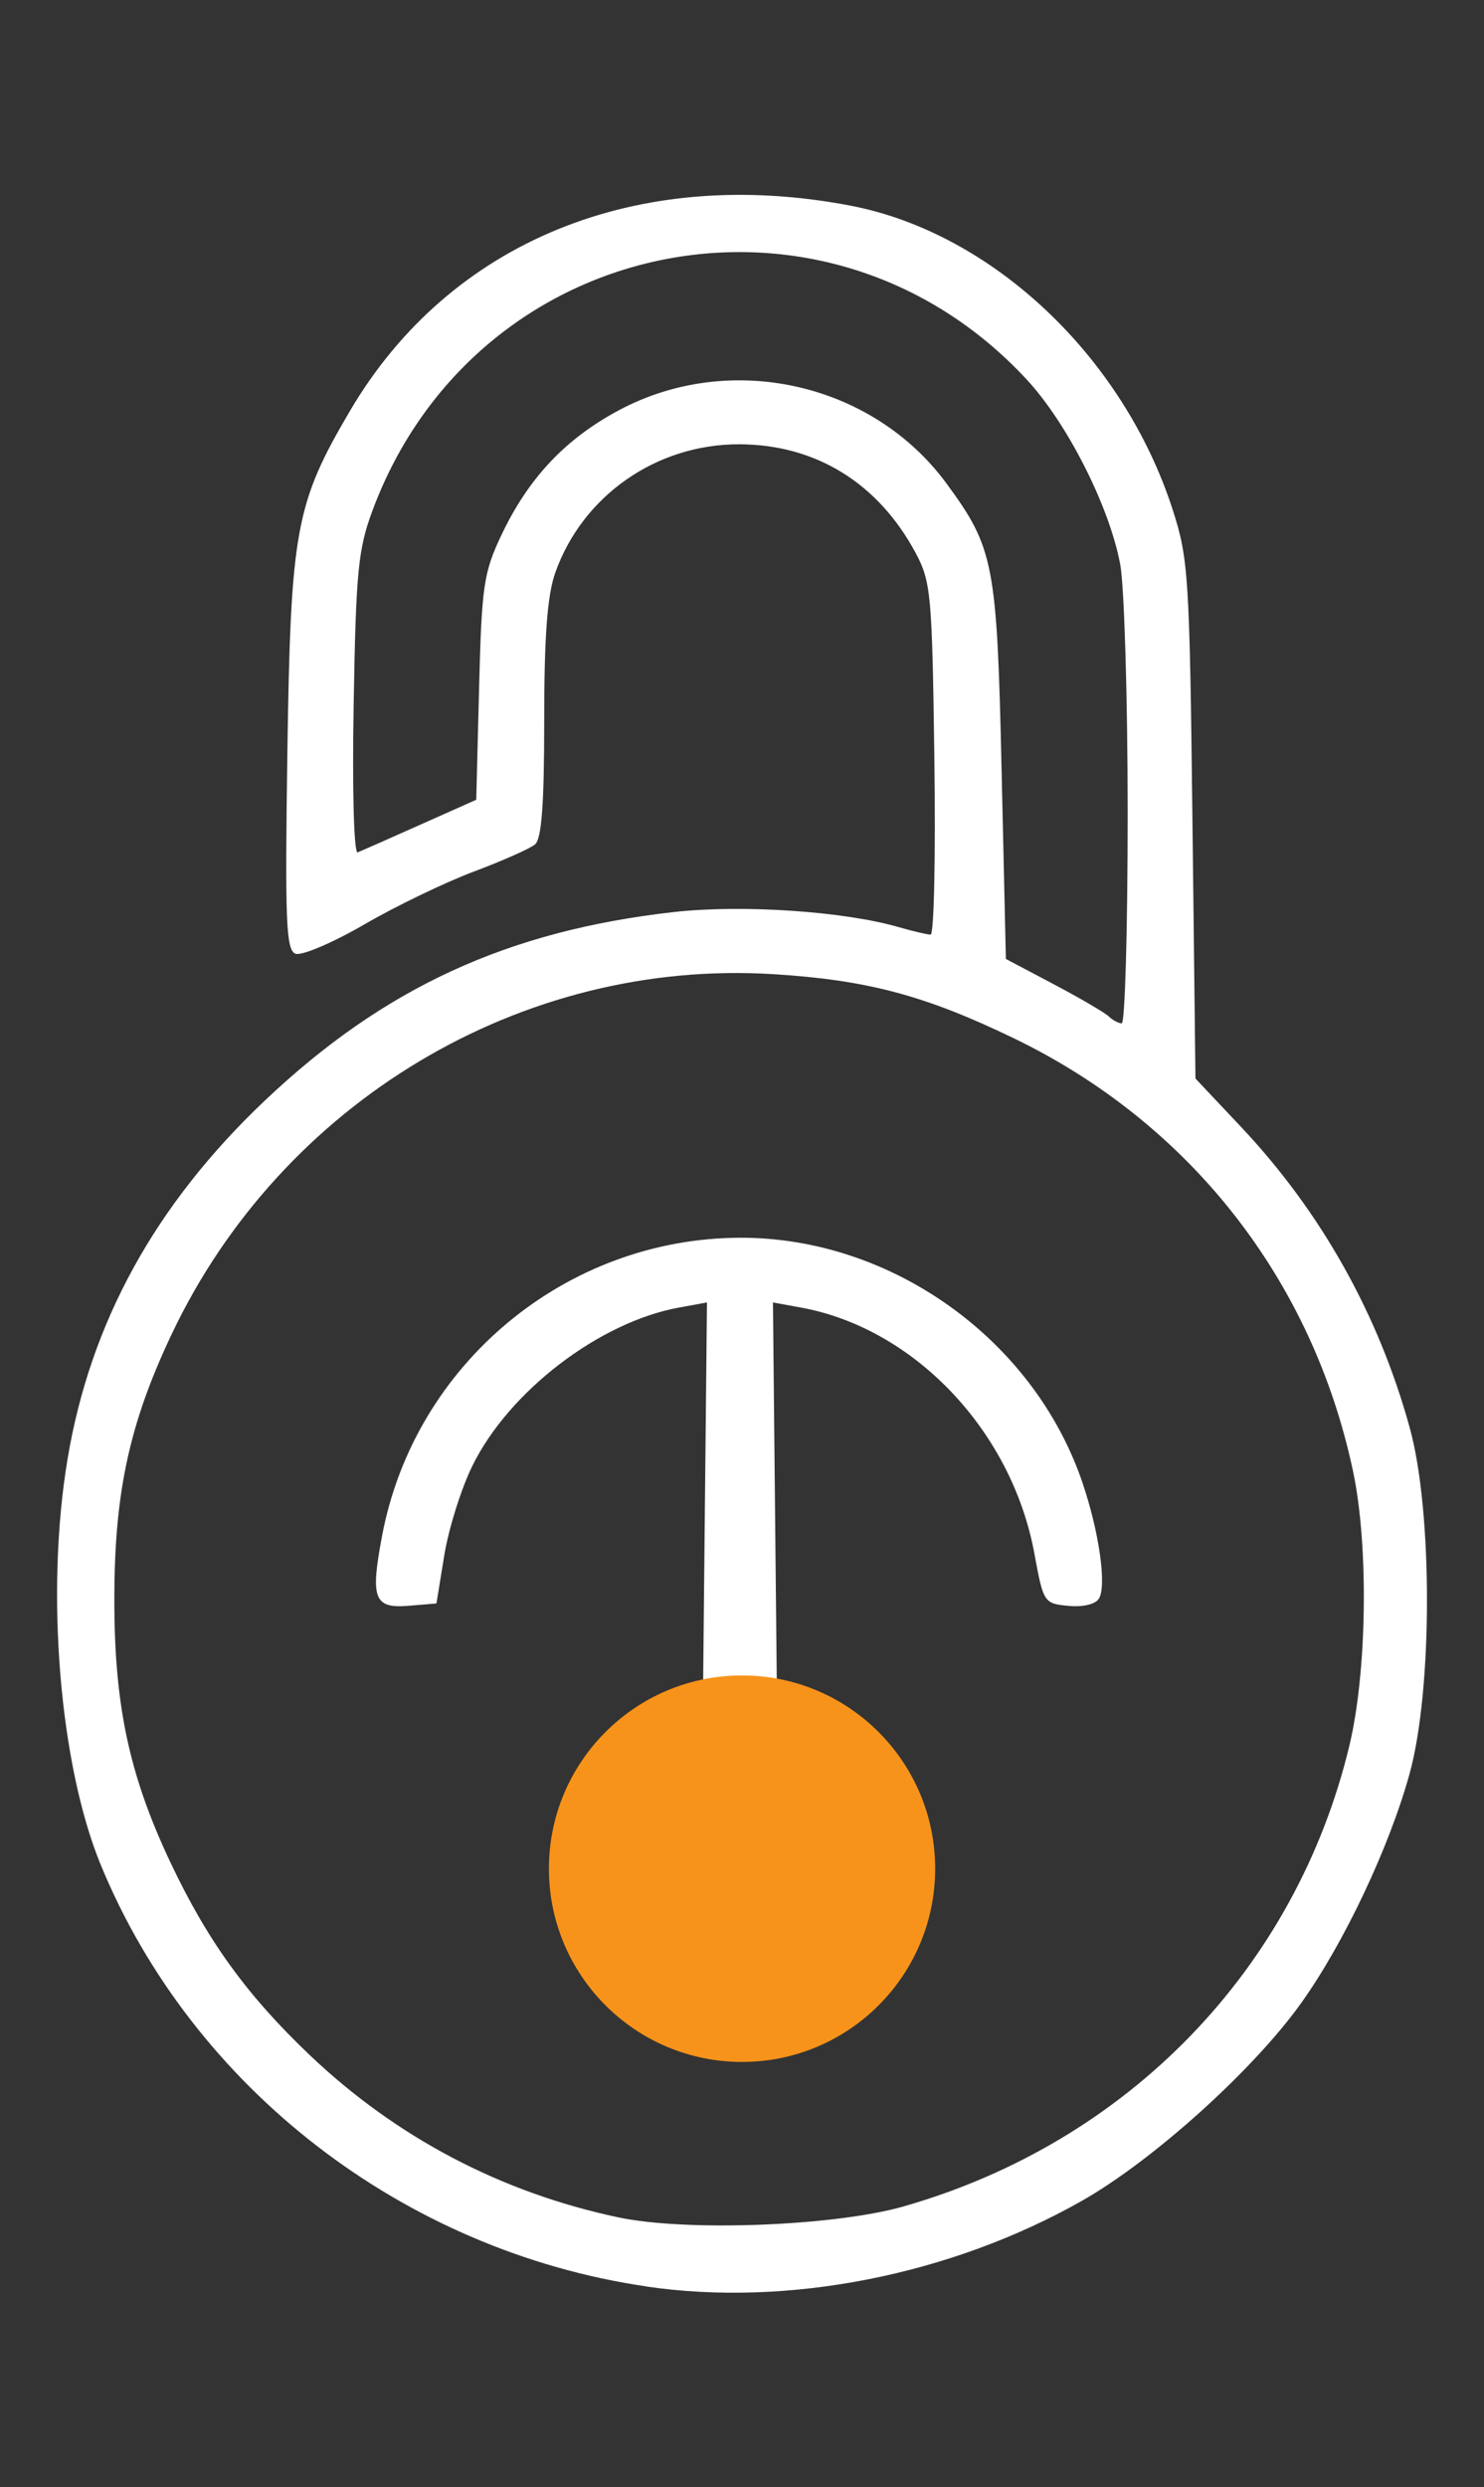 <?xml version="1.0" encoding="UTF-8" standalone="no"?>
<!-- Created with Inkscape (http://www.inkscape.org/) -->

<svg
   width="16.705mm"
   height="27.98mm"
   viewBox="0 0 16.705 27.98"
   version="1.1"
   id="svg5"
   inkscape:version="1.1.2 (0a00cf5339, 2022-02-04)"
   sodipodi:docname="decentralizetoday.svg"
   inkscape:export-filename="/mnt/main_storage/Git/SimplyNews/SimplyNews-Web/static/decentralizetoday.webp"
   inkscape:export-xdpi="199.71074"
   inkscape:export-ydpi="199.71074"
   xmlns:inkscape="http://www.inkscape.org/namespaces/inkscape"
   xmlns:sodipodi="http://sodipodi.sourceforge.net/DTD/sodipodi-0.dtd"
   xmlns="http://www.w3.org/2000/svg"
   xmlns:svg="http://www.w3.org/2000/svg">
  <rect x="0" y="0" width="16.705" height="27.98" fill="#333333" stroke="none"/>
  <sodipodi:namedview
     id="namedview7"
     pagecolor="#b3b3b3"
     bordercolor="#666666"
     borderopacity="1.0"
     inkscape:pageshadow="2"
     inkscape:pageopacity="0"
     inkscape:pagecheckerboard="true"
     inkscape:document-units="mm"
     showgrid="false"
     inkscape:zoom="6.4907799"
     inkscape:cx="18.025569"
     inkscape:cy="48.915539"
     inkscape:window-width="1888"
     inkscape:window-height="1060"
     inkscape:window-x="32"
     inkscape:window-y="0"
     inkscape:window-maximized="1"
     inkscape:current-layer="layer1" />
  <defs
     id="defs2" />
  <g
     inkscape:label="Layer 1"
     inkscape:groupmode="layer"
     id="layer1"
     transform="translate(-67.093,-161.134)">
    <path
       style="fill:#ffffff;stroke-width:0.083"
       d="m 74.368,186.855 c -2.733,-0.401 -5.106,-2.232 -6.14,-4.74 -0.465,-1.128 -0.625,-3.067 -0.375,-4.565 0.256,-1.537 0.986,-2.864 2.218,-4.032 1.341,-1.271 2.734,-1.913 4.608,-2.124 0.765,-0.086 1.914,-0.009 2.531,0.17 0.16,0.046 0.321,0.084 0.359,0.084 0.038,0 0.057,-0.889 0.042,-1.974 -0.025,-1.851 -0.038,-1.996 -0.21,-2.318 -0.422,-0.788 -1.126,-1.222 -1.987,-1.224 -0.933,-0.002 -1.764,0.579 -2.071,1.446 -0.089,0.253 -0.124,0.713 -0.124,1.66 0,0.946 -0.029,1.333 -0.104,1.396 -0.057,0.047 -0.366,0.184 -0.686,0.304 -0.32,0.12 -0.876,0.387 -1.234,0.595 -0.359,0.208 -0.708,0.356 -0.776,0.33 -0.106,-0.041 -0.119,-0.359 -0.091,-2.271 0.037,-2.499 0.091,-2.793 0.706,-3.838 1.12,-1.903 3.233,-2.767 5.635,-2.306 1.595,0.307 3.068,1.696 3.625,3.421 0.177,0.549 0.19,0.748 0.222,3.49 l 0.034,2.908 0.512,0.543 c 0.904,0.959 1.552,2.116 1.902,3.393 0.257,0.94 0.256,2.94 -0.003,3.882 -0.227,0.825 -0.736,1.903 -1.22,2.581 -0.537,0.753 -1.667,1.771 -2.469,2.226 -1.477,0.837 -3.311,1.198 -4.905,0.964 z m 2.9,-0.901 c 2.526,-0.722 4.412,-2.672 5.015,-5.184 0.199,-0.831 0.218,-2.249 0.041,-3.084 -0.457,-2.157 -1.839,-3.918 -3.825,-4.875 -0.996,-0.48 -1.646,-0.653 -2.702,-0.718 -2.833,-0.176 -5.535,1.441 -6.772,4.051 -0.477,1.006 -0.645,1.786 -0.645,2.986 0,1.194 0.169,1.98 0.637,2.967 0.414,0.873 0.859,1.487 1.564,2.157 0.975,0.926 2.153,1.545 3.471,1.824 0.769,0.163 2.439,0.099 3.217,-0.124 z m -2.261,-5.798 0.022,-2.185 0.022,-2.185 -0.313,0.057 c -0.898,0.163 -1.918,0.944 -2.328,1.782 -0.126,0.256 -0.268,0.71 -0.316,1.007 l -0.088,0.54 -0.308,0.026 c -0.396,0.033 -0.438,-0.077 -0.304,-0.787 0.365,-1.933 2.07,-3.35 4.035,-3.353 1.697,-0.003 3.298,1.141 3.847,2.749 0.189,0.555 0.277,1.166 0.187,1.311 -0.04,0.064 -0.18,0.097 -0.345,0.081 -0.273,-0.026 -0.28,-0.037 -0.381,-0.587 -0.254,-1.381 -1.352,-2.537 -2.63,-2.769 l -0.313,-0.057 0.022,2.184 0.022,2.183 m 3.949,-9.865 c 0,-1.297 -0.038,-2.56 -0.084,-2.806 -0.123,-0.654 -0.596,-1.587 -1.054,-2.08 -2.26,-2.434 -6.197,-1.648 -7.361,1.47 -0.164,0.44 -0.188,0.686 -0.214,2.188 -0.017,0.962 0.003,1.68 0.045,1.663 0.04,-0.016 0.357,-0.156 0.704,-0.311 l 0.631,-0.281 0.032,-1.257 c 0.029,-1.144 0.051,-1.297 0.248,-1.714 0.305,-0.646 0.723,-1.09 1.33,-1.413 1.252,-0.667 2.851,-0.308 3.685,0.828 0.533,0.726 0.567,0.9 0.619,3.236 l 0.048,2.111 0.54,0.285 c 0.297,0.157 0.576,0.32 0.619,0.362 0.043,0.042 0.109,0.077 0.145,0.077 0.037,0 0.067,-1.061 0.067,-2.358 z"
       id="path1152"
       sodipodi:nodetypes="ssssscssscssssssssssscsssssssssssssssssscccsssccscssssscccssssscscssssscsssss" />
    <circle
       style="fill:#f7931a;fill-opacity:1;stroke:none;stroke-width:7.917"
       id="path1530"
       cx="75.446"
       cy="182.156"
       r="2.174" />
  </g>
</svg>
